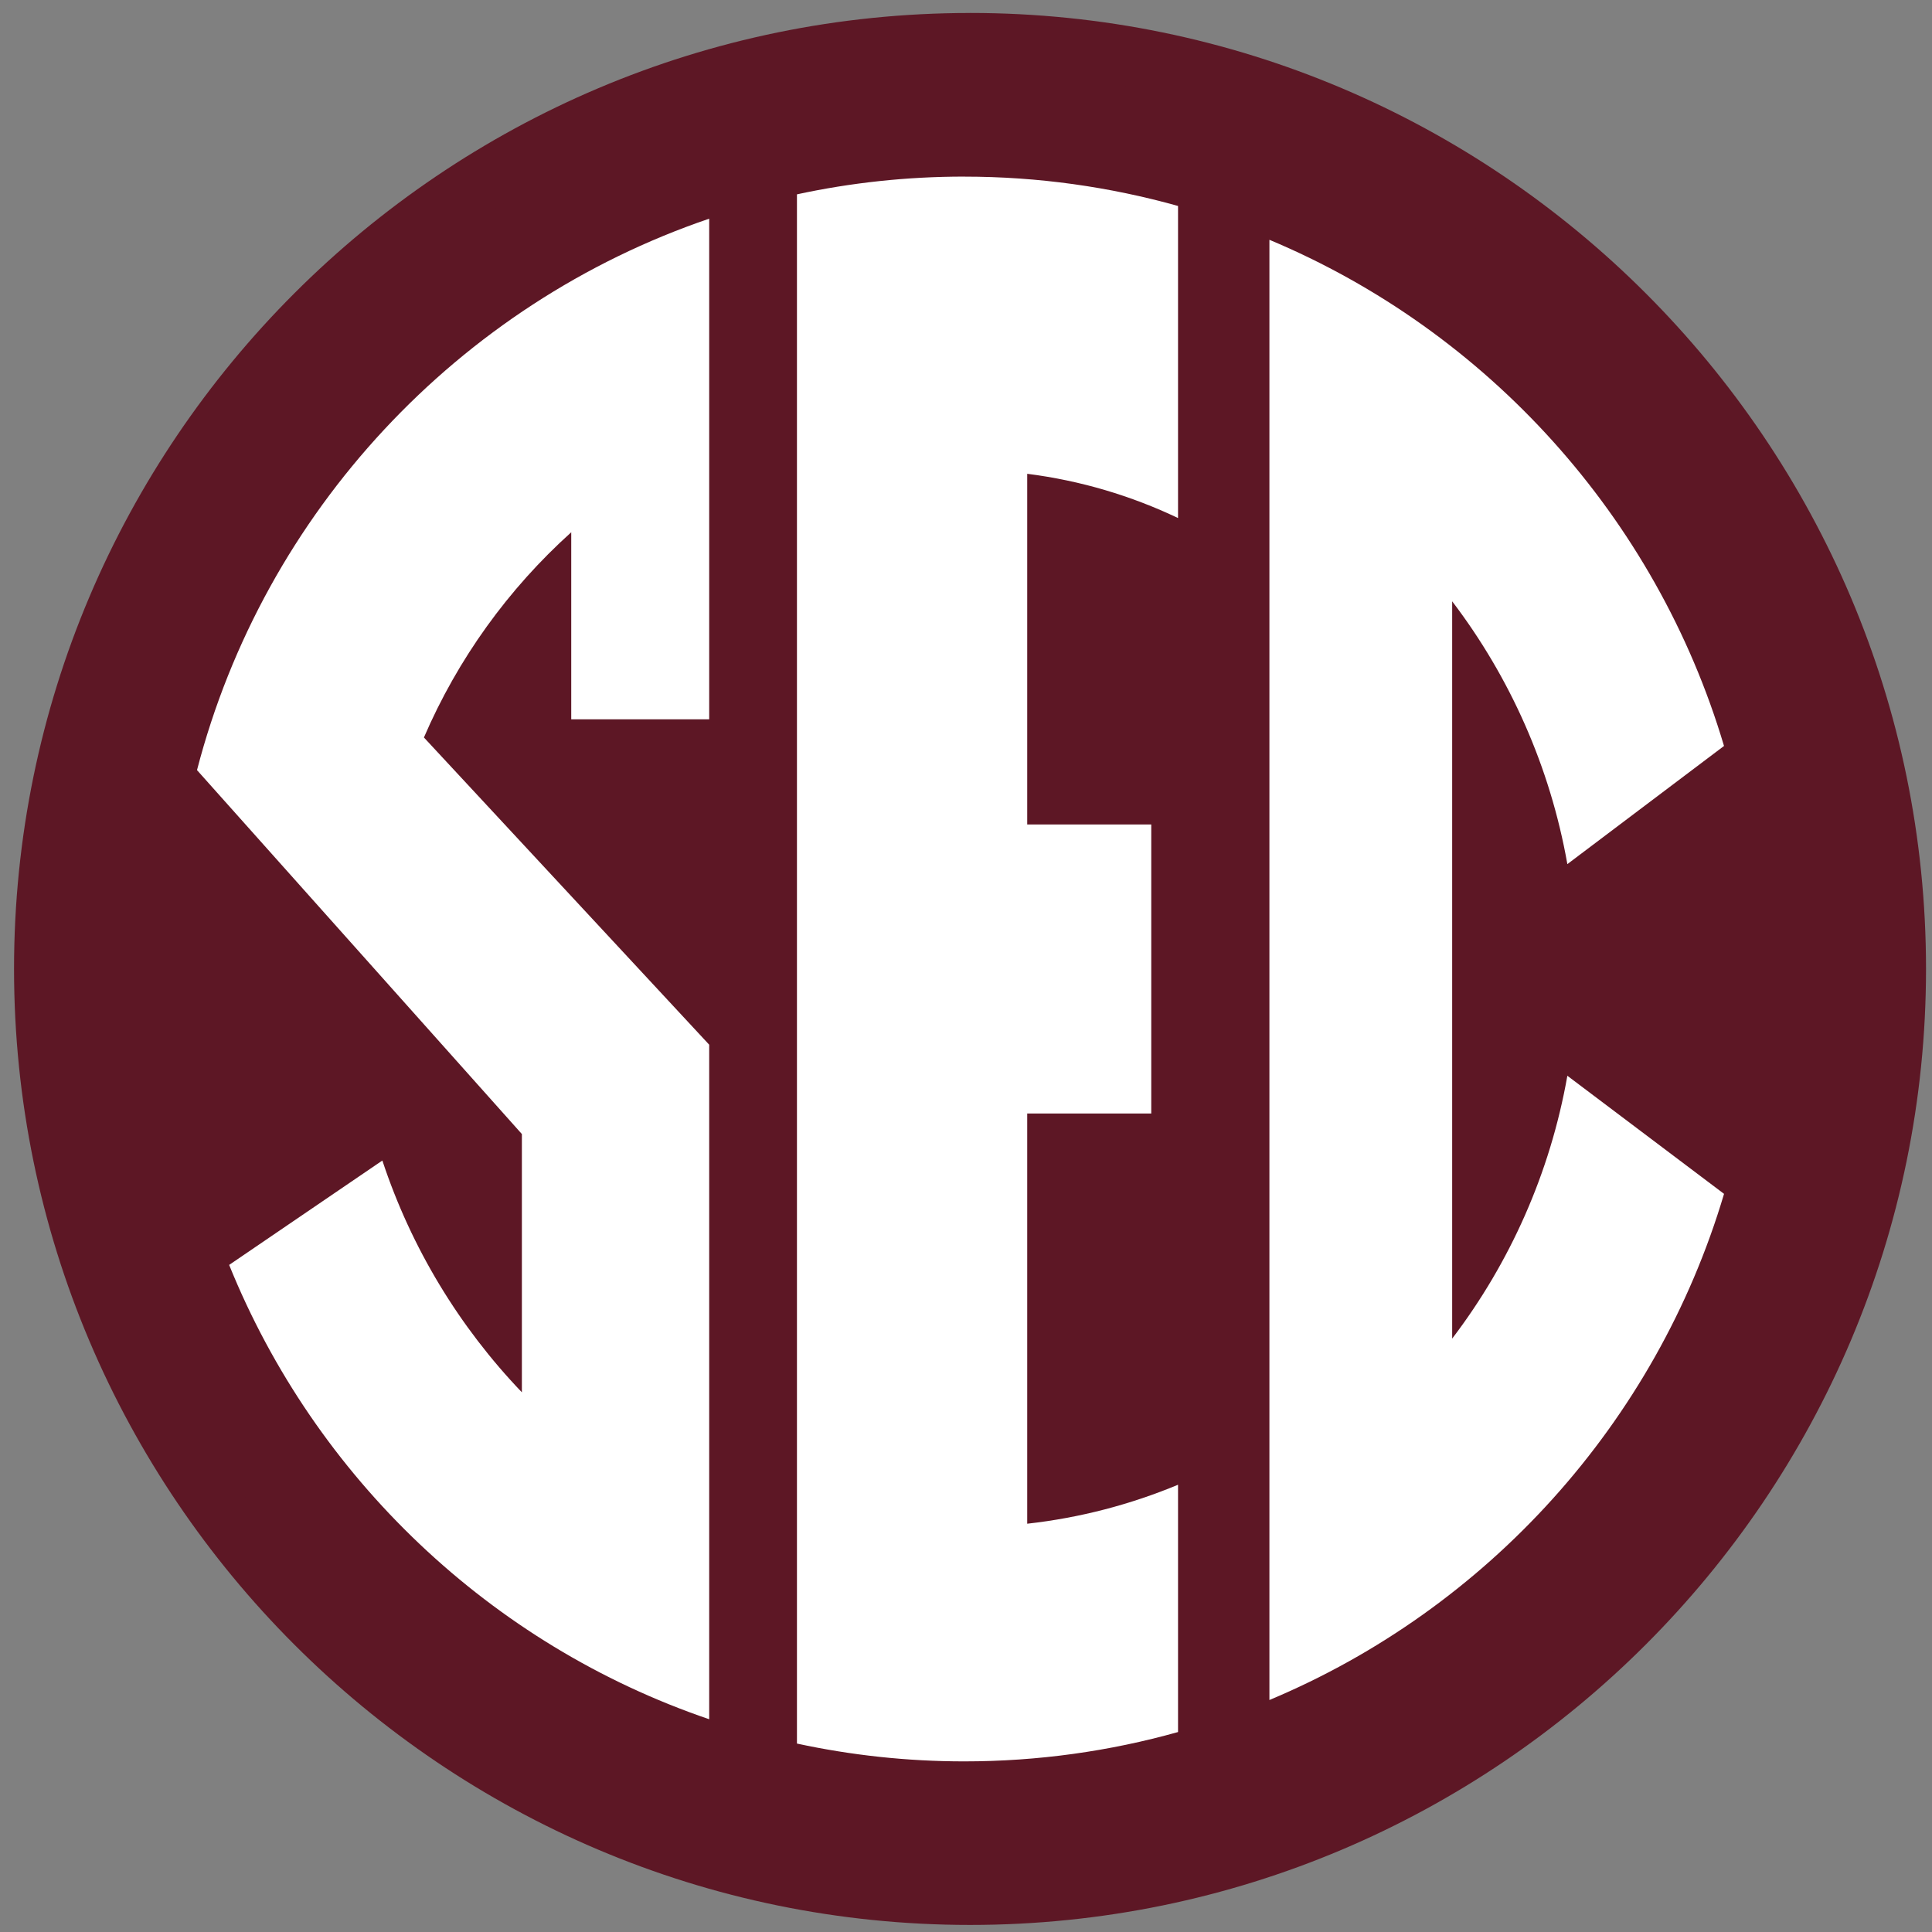 <?xml version="1.0" encoding="utf-8"?>
<svg width="64" height="64" viewBox="0 0 64 64" fill="none" xmlns="http://www.w3.org/2000/svg">
  <rect x="0" y="0" width="64" height="64" fill="#808080" stroke="none"/>
  <g clip-path="url(#clip0_5577_281808)">
    <path d="M32.135 0.43C14.671 0.43 0.465 14.636 0.465 32.095C0.465 49.562 14.671 63.766 32.135 63.766C49.596 63.766 63.802 49.562 63.802 32.095C63.802 14.635 49.596 0.429 32.135 0.429" style="fill: rgb(93, 23, 37);"/>
    <path d="M32.135 61.799C15.731 61.799 2.433 48.503 2.433 32.096C2.433 15.698 15.731 2.402 32.135 2.402C48.534 2.402 61.835 15.698 61.835 32.096C61.835 48.503 48.534 61.799 32.135 61.799Z" style="fill: rgb(93, 23, 37);"/>
    <path d="M31.939 5.85C30.039 5.85 28.186 6.052 26.4 6.438V57.758C28.186 58.143 30.039 58.348 31.939 58.348C34.394 58.348 36.771 58.009 39.024 57.376V49.184C37.453 49.837 35.78 50.28 34.028 50.475V36.887H38.137V27.312H34.028V15.695C35.795 15.919 37.475 16.423 39.024 17.161V6.823C36.773 6.192 34.396 5.851 31.94 5.851L31.939 5.85ZM23.493 7.244C15.193 10.071 8.747 16.949 6.526 25.511L17.288 37.567V46.122C15.221 43.964 13.626 41.348 12.666 38.444L7.591 41.902C10.441 48.948 16.259 54.49 23.493 56.952V34.607L14.043 24.43C15.165 21.825 16.84 19.507 18.923 17.632V23.829H23.493L23.493 7.244ZM42.051 7.946V56.315C49.269 53.292 54.859 47.133 57.111 39.548L51.921 35.636C51.35 38.864 50.016 41.834 48.105 44.343V19.919C50.016 22.429 51.35 25.4 51.921 28.625L57.11 24.711C54.857 17.128 49.267 10.966 42.05 7.943L42.051 7.946Z" fill="white"/>
  </g>
  <defs>
    <clipPath id="clip0_5577_281808">
      <rect width="64" height="64" fill="white"/>
    </clipPath>
  </defs>
</svg>